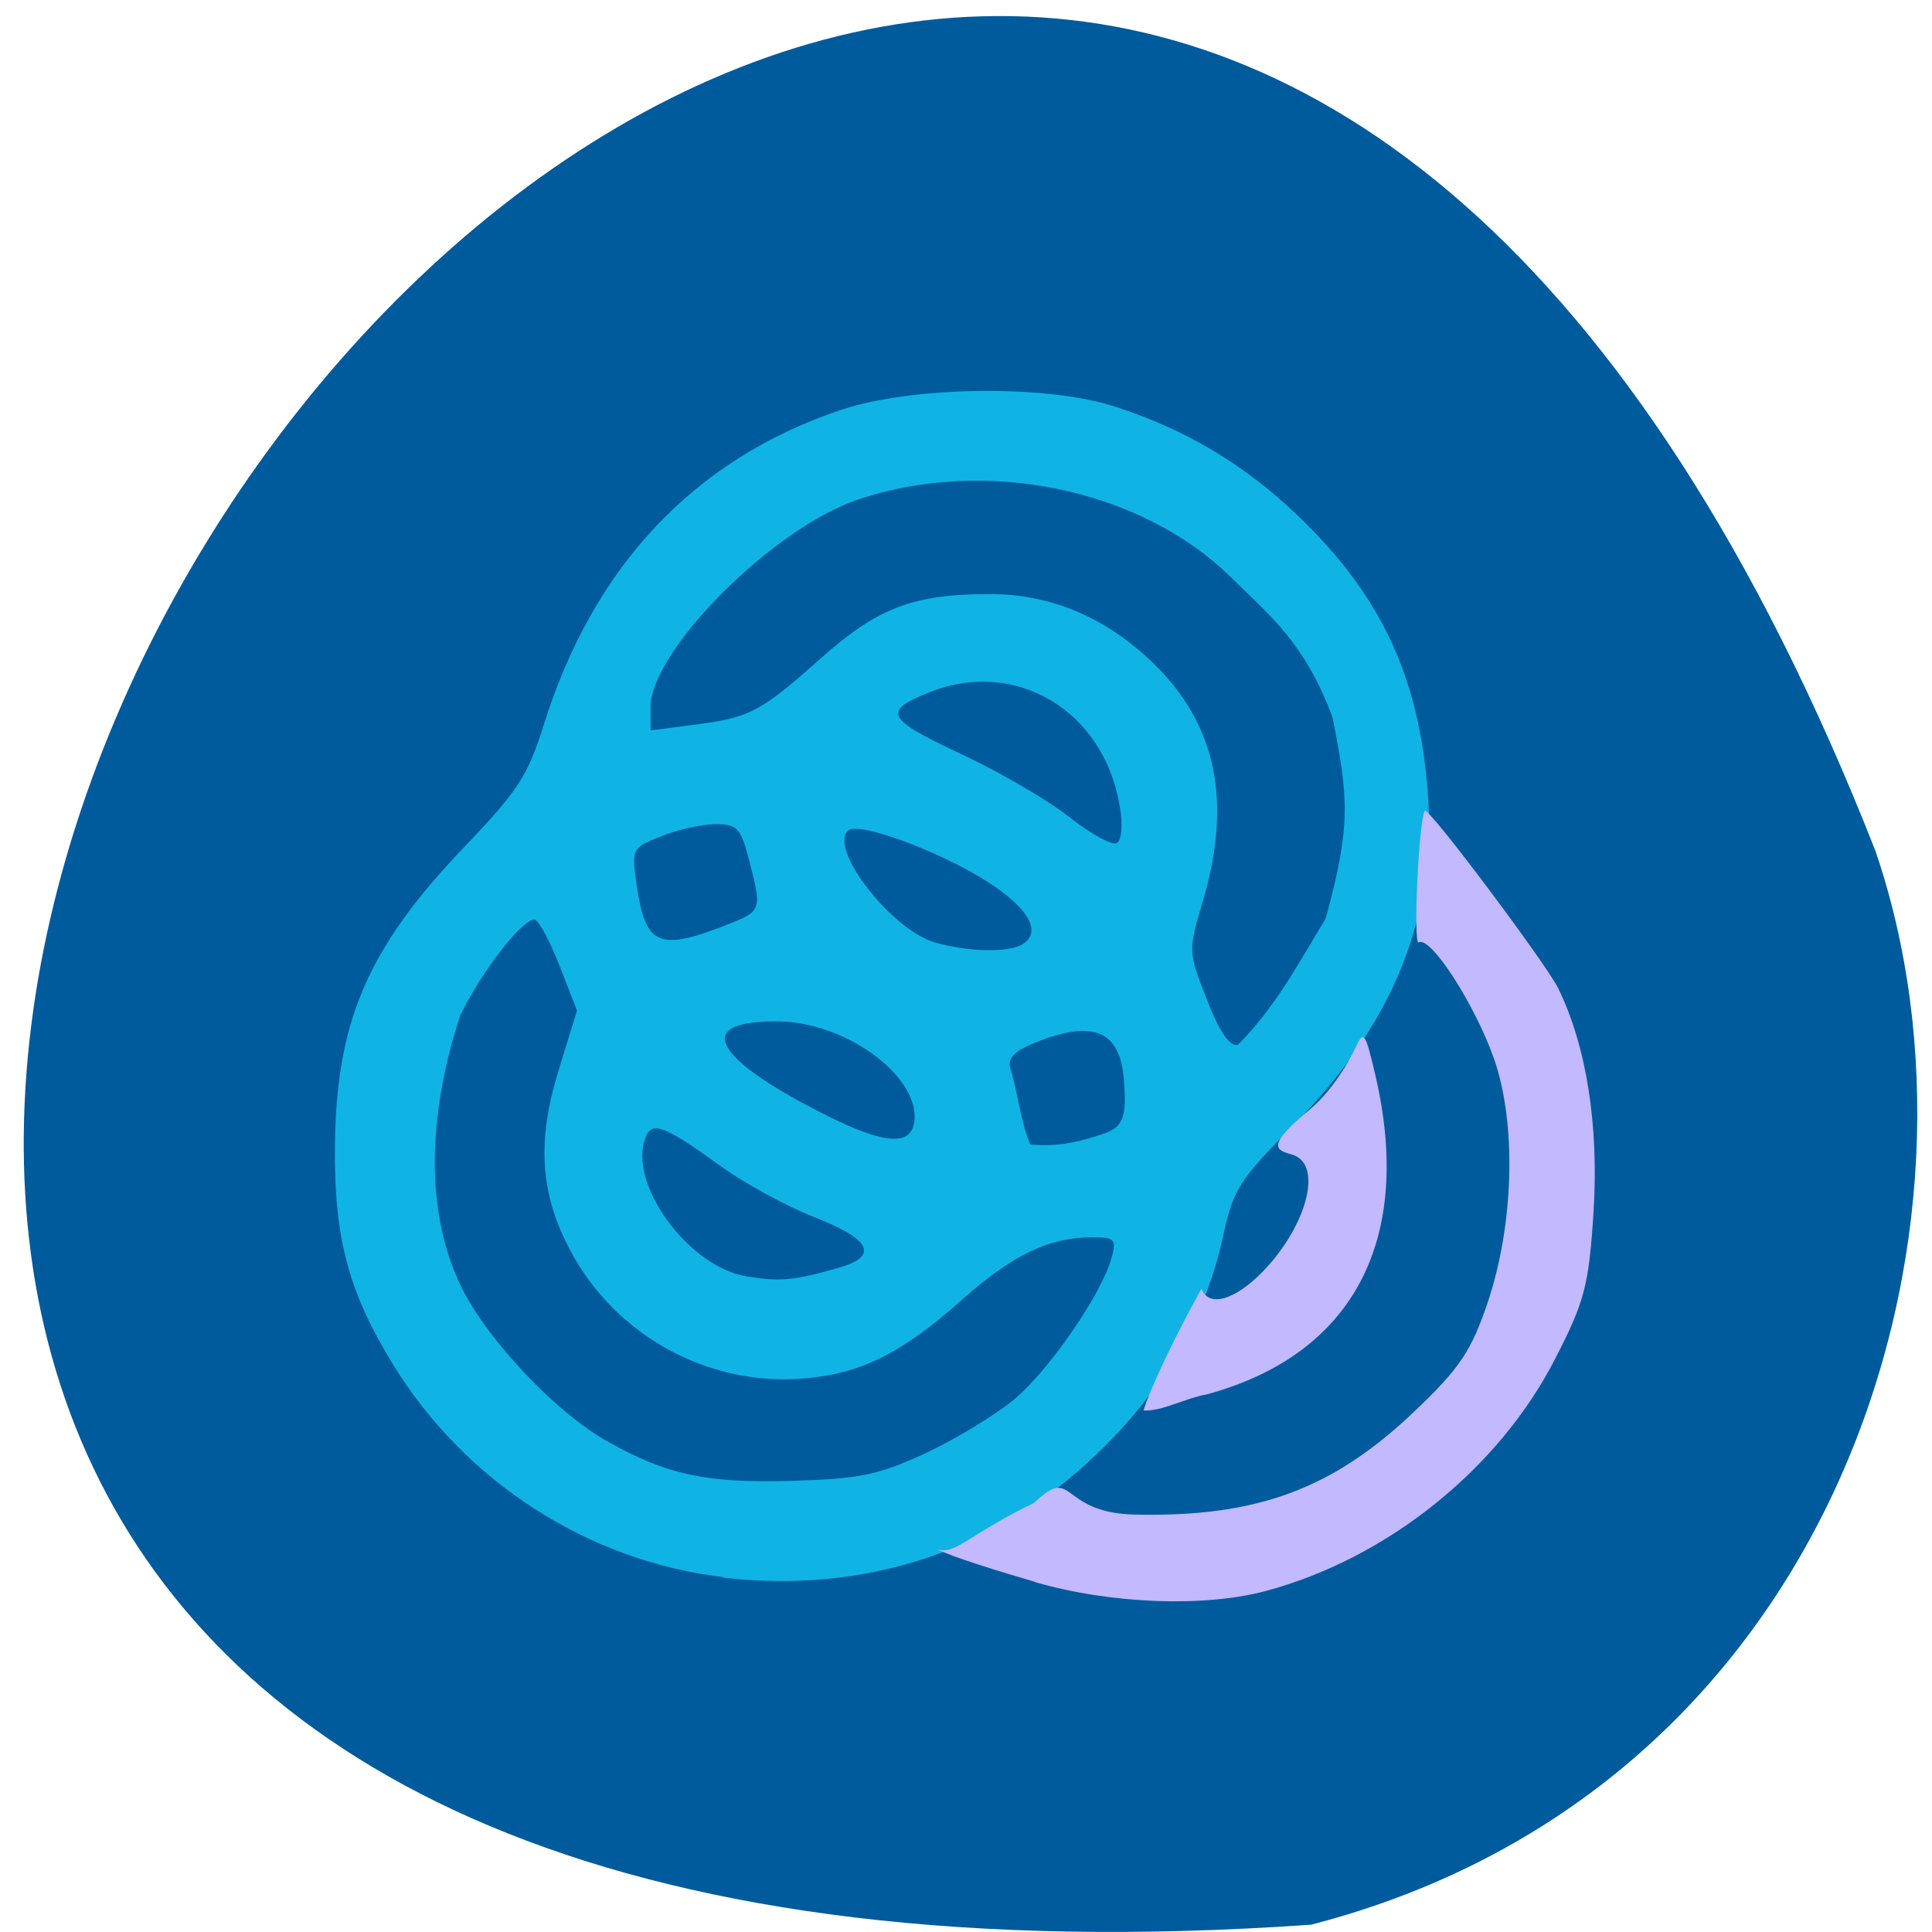 <svg xmlns="http://www.w3.org/2000/svg" viewBox="0 0 32 32"><path d="m 21.715 31.879 c -45.45 3.18 -6.516 -58.21 9.348 -17.785 c 2.133 6.227 -0.566 15.516 -9.348 17.785" fill="#005b9d"/><path d="m 11.969 26.12 c -2.23 -0.266 -4.266 -1.578 -5.461 -3.523 c -0.719 -1.172 -0.961 -2.051 -0.961 -3.488 c 0 -2.16 0.52 -3.387 2.164 -5.102 c 0.863 -0.902 1.031 -1.16 1.289 -1.98 c 0.82 -2.641 2.496 -4.422 4.93 -5.238 c 1.184 -0.395 3.402 -0.422 4.535 -0.055 c 1.172 0.379 2.137 0.953 3.02 1.797 c 1.387 1.324 2.02 2.676 2.164 4.602 c 0.152 2.043 -0.578 3.84 -2.234 5.512 c -0.895 0.906 -0.992 1.059 -1.16 1.844 c -0.293 1.344 -1 2.563 -2.117 3.621 c -1.66 1.586 -3.828 2.293 -6.164 2.02 m 3.336 -2.051 c 0.492 -0.227 1.156 -0.629 1.477 -0.891 c 0.586 -0.484 1.473 -1.77 1.629 -2.371 c 0.078 -0.289 0.043 -0.324 -0.32 -0.324 c -0.723 0 -1.324 0.289 -2.176 1.047 c -0.996 0.883 -1.668 1.215 -2.617 1.293 c -1.578 0.129 -3.113 -0.715 -3.859 -2.125 c -0.5 -0.941 -0.555 -1.813 -0.188 -2.992 l 0.301 -0.977 l -0.293 -0.754 c -0.164 -0.414 -0.348 -0.754 -0.41 -0.754 c -0.211 0 -0.867 0.844 -1.227 1.578 c -0.496 1.496 -0.637 3.168 0.012 4.504 c 0.43 0.879 1.57 2.086 2.418 2.559 c 0.992 0.559 1.641 0.695 3.055 0.656 c 1.137 -0.035 1.422 -0.094 2.199 -0.449 m -1.402 -3.086 c 0.656 -0.191 0.512 -0.473 -0.438 -0.84 c -0.445 -0.176 -1.145 -0.555 -1.547 -0.848 c -0.914 -0.66 -1.125 -0.742 -1.23 -0.469 c -0.305 0.758 0.699 2.145 1.672 2.305 c 0.563 0.09 0.789 0.07 1.543 -0.148 m 4.395 -2.223 c 0.305 -0.113 0.363 -0.281 0.309 -0.91 c -0.07 -0.793 -0.508 -0.973 -1.461 -0.594 c -0.355 0.145 -0.465 0.258 -0.418 0.43 c 0.133 0.43 0.16 0.836 0.328 1.258 c 0.453 0.055 0.883 -0.059 1.242 -0.184 m -3.16 -0.184 c 0.102 -0.742 -1.105 -1.645 -2.227 -1.668 c -1.465 -0.027 -1.137 0.609 0.816 1.578 c 0.918 0.457 1.355 0.484 1.41 0.09 m 6.813 -3.367 c 0.422 -1.539 0.383 -1.996 0.113 -3.344 c -0.465 -1.242 -1.031 -1.672 -1.707 -2.34 c -1.488 -1.441 -4.051 -1.969 -6.148 -1.262 c -1.406 0.469 -3.438 2.504 -3.438 3.438 v 0.387 l 0.723 -0.094 c 0.922 -0.117 1.098 -0.211 2.102 -1.105 c 0.941 -0.836 1.531 -1.059 2.797 -1.059 c 1.01 0 1.922 0.387 2.707 1.148 c 1.043 1.016 1.309 2.285 0.816 3.945 c -0.242 0.813 -0.242 0.828 0.066 1.617 c 0.211 0.543 0.379 0.785 0.516 0.758 c 0.629 -0.637 0.984 -1.32 1.453 -2.09 m -5.02 0.422 c 0.324 -0.199 0.105 -0.594 -0.566 -1.027 c -0.805 -0.516 -2.16 -1.016 -2.324 -0.855 c -0.324 0.305 0.73 1.656 1.449 1.855 c 0.562 0.156 1.207 0.168 1.441 0.027 m -4.832 -0.348 c 0.508 -0.203 0.516 -0.234 0.301 -1.055 c -0.137 -0.527 -0.195 -0.586 -0.555 -0.586 c -0.219 0 -0.625 0.09 -0.895 0.199 c -0.492 0.195 -0.496 0.203 -0.41 0.809 c 0.148 1.02 0.367 1.109 1.559 0.633 m 6.441 -1.945 c -0.262 -1.582 -1.727 -2.453 -3.156 -1.879 c -0.781 0.313 -0.715 0.438 0.52 1.016 c 0.637 0.297 1.453 0.773 1.805 1.051 c 0.355 0.281 0.707 0.473 0.785 0.43 c 0.078 -0.047 0.102 -0.305 0.047 -0.617" fill="#0fb4e5"/><g fill="#c3b9ff"><path d="m 17.14 26.2 c -0.551 -0.16 -1.391 -0.418 -1.625 -0.543 c 0.293 0.117 0.57 -0.266 1.609 -0.762 c 0.684 -0.648 0.402 0.16 1.664 0.191 c 2.023 0.047 3.281 -0.418 4.629 -1.699 c 0.766 -0.727 0.953 -1.01 1.23 -1.832 c 0.43 -1.297 0.473 -2.949 0.098 -4.02 c -0.316 -0.898 -1.051 -2.039 -1.246 -1.926 c -0.098 0.059 0 -2.043 0.102 -2.18 c 0.055 -0.074 2 2.523 2.207 2.938 c 0.469 0.957 0.676 2.273 0.586 3.707 c -0.078 1.215 -0.145 1.48 -0.637 2.434 c -0.934 1.824 -2.781 3.305 -4.793 3.844 c -1.023 0.273 -2.57 0.215 -3.824 -0.148"/><path d="m 18.938 23.367 c 0.121 -0.398 0.59 -1.359 0.961 -2.02 c 0.125 0.313 0.551 0.191 1.02 -0.289 c 0.75 -0.781 1 -1.801 0.469 -1.938 c -0.258 -0.07 -0.422 -0.141 0.305 -0.742 c 0.379 -0.316 0.664 -0.82 0.75 -1.01 c 0.145 -0.313 0.168 -0.281 0.336 0.434 c 0.641 2.738 -0.367 4.641 -2.805 5.297 c -0.328 0.055 -0.746 0.285 -1.035 0.262"/></g></svg>